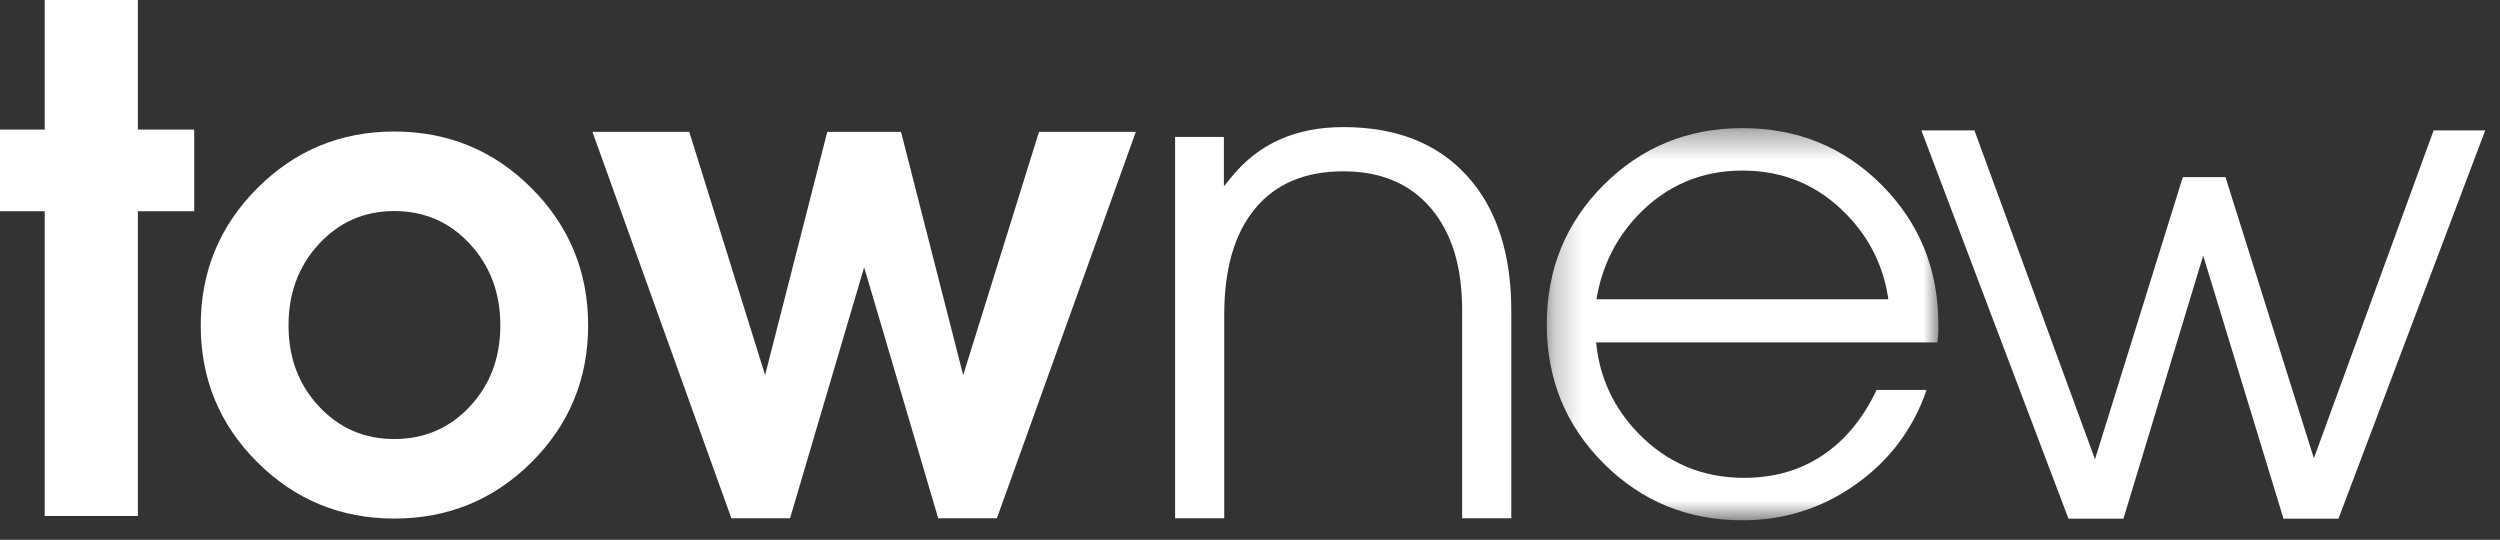 <?xml version="1.0" encoding="UTF-8"?>
<svg width="88px" height="19px" viewBox="0 0 88 19" version="1.1" xmlns="http://www.w3.org/2000/svg" xmlns:xlink="http://www.w3.org/1999/xlink">
    <rect x="0" y="0" width="88" height="19" fill="#333333" stroke="none"/>
    <!-- Generator: Sketch 52.2 (67145) - http://www.bohemiancoding.com/sketch -->
    <title>logo</title>
    <desc>Created with Sketch.</desc>
    <defs>
        <polygon id="path-1" points="0.246 0.369 14.031 0.369 14.031 14.173 0.246 14.173"></polygon>
    </defs>
    <g id="最终" stroke="none" stroke-width="1" fill="none" fill-rule="evenodd">
        <g id="T1产品" transform="translate(-90, -15)">
            <g id="导航">
                <g id="logo">
                    <g transform="translate(90, 15)">
                        <polygon id="Fill-1" fill="#FFFFFF" points="1.574 -0 1.574 4.561 0 4.561 0 7.435 1.574 7.435 1.574 18.162 4.854 18.162 4.854 7.435 6.836 7.435 6.836 4.561 4.854 4.561 4.854 -0"></polygon>
                        <g id="Group-13" transform="translate(6.919, 4.141)">
                            <path d="M9.621,10.166 C10.335,9.402 10.693,8.451 10.693,7.311 C10.693,6.173 10.335,5.218 9.621,4.446 C8.907,3.674 8.019,3.288 6.959,3.288 C5.906,3.288 5.023,3.674 4.309,4.446 C3.594,5.218 3.237,6.173 3.237,7.311 C3.237,8.451 3.594,9.402 4.309,10.166 C5.023,10.931 5.906,11.313 6.959,11.313 C8.019,11.313 8.907,10.931 9.621,10.166 M2.138,12.128 C0.81,10.805 0.147,9.2 0.147,7.311 C0.147,5.423 0.81,3.814 2.138,2.484 C3.464,1.154 5.072,0.489 6.959,0.489 C8.854,0.489 10.465,1.154 11.792,2.484 C13.119,3.814 13.783,5.423 13.783,7.311 C13.783,9.2 13.119,10.805 11.792,12.128 C10.465,13.45 8.854,14.112 6.959,14.112 C5.072,14.112 3.464,13.45 2.138,12.128" id="Fill-2" fill="#FFFFFF"></path>
                            <polygon id="Fill-4" fill="#FFFFFF" points="18.825 14.101 13.935 0.5 15.639 0.5 17.343 0.5 20.008 9.048 20.016 9.048 22.201 0.5 23.499 0.5 24.796 0.5 26.981 9.048 26.99 9.048 29.654 0.5 31.359 0.5 33.062 0.5 28.172 14.101 27.139 14.101 26.106 14.101 23.498 5.265 23.5 5.265 20.891 14.101 19.859 14.101"></polygon>
                            <path d="M34.445,0.68 L35.298,0.68 L36.162,0.68 L36.162,2.416 L36.438,2.081 C37.384,0.915 38.693,0.333 40.367,0.333 C42.225,0.333 43.675,0.903 44.717,2.045 C45.758,3.186 46.279,4.774 46.279,6.81 L46.279,14.101 L45.413,14.101 L44.548,14.101 L44.548,6.762 C44.548,5.237 44.18,4.044 43.443,3.182 C42.706,2.32 41.681,1.889 40.367,1.889 C39.022,1.889 37.986,2.326 37.261,3.2 C36.536,4.074 36.174,5.321 36.174,6.941 L36.174,14.101 L35.309,14.101 L34.445,14.101 L34.445,0.68 Z" id="Fill-6" fill="#FFFFFF"></path>
                            <g id="Group-10" transform="translate(47.282, 0)">
                                <mask id="mask-2" fill="white">
                                    <use xlink:href="#path-1"></use>
                                </mask>
                                <g id="Clip-9"></g>
                                <path d="M12.269,6.394 C12.104,5.249 11.62,4.26 10.817,3.428 C9.816,2.385 8.588,1.863 7.132,1.863 C5.683,1.863 4.454,2.389 3.447,3.44 C2.667,4.264 2.183,5.249 1.994,6.394 L12.269,6.394 Z M7.132,14.173 C5.211,14.173 3.582,13.507 2.248,12.173 C0.914,10.839 0.246,9.207 0.246,7.277 C0.246,5.339 0.914,3.703 2.248,2.369 C3.582,1.035 5.211,0.369 7.132,0.369 C9.068,0.369 10.702,1.035 12.033,2.369 C13.364,3.703 14.029,5.339 14.029,7.277 C14.037,7.489 14.025,7.7 13.993,7.912 L1.982,7.912 C2.101,9.144 2.596,10.211 3.47,11.114 C4.486,12.157 5.726,12.679 7.191,12.679 C8.238,12.679 9.157,12.416 9.949,11.89 C10.739,11.365 11.376,10.596 11.856,9.584 L13.616,9.584 C13.143,10.956 12.312,12.065 11.124,12.908 C9.934,13.752 8.604,14.173 7.132,14.173 Z" id="Fill-8" fill="#FFFFFF" mask="url(#mask-2)"></path>
                            </g>
                            <polygon id="Fill-11" fill="#FFFFFF" points="65.891 14.116 60.713 0.448 61.64 0.448 62.58 0.448 66.822 12.019 66.827 12.019 69.916 2.095 70.661 2.095 71.418 2.095 74.531 11.994 74.528 11.994 78.746 0.448 79.647 0.448 80.561 0.448 75.395 14.116 74.434 14.116 73.46 14.116 70.635 4.862 70.632 4.862 67.826 14.116 66.864 14.116"></polygon>
                        </g>
                    </g>
                </g>
            </g>
        </g>
    </g>
</svg>